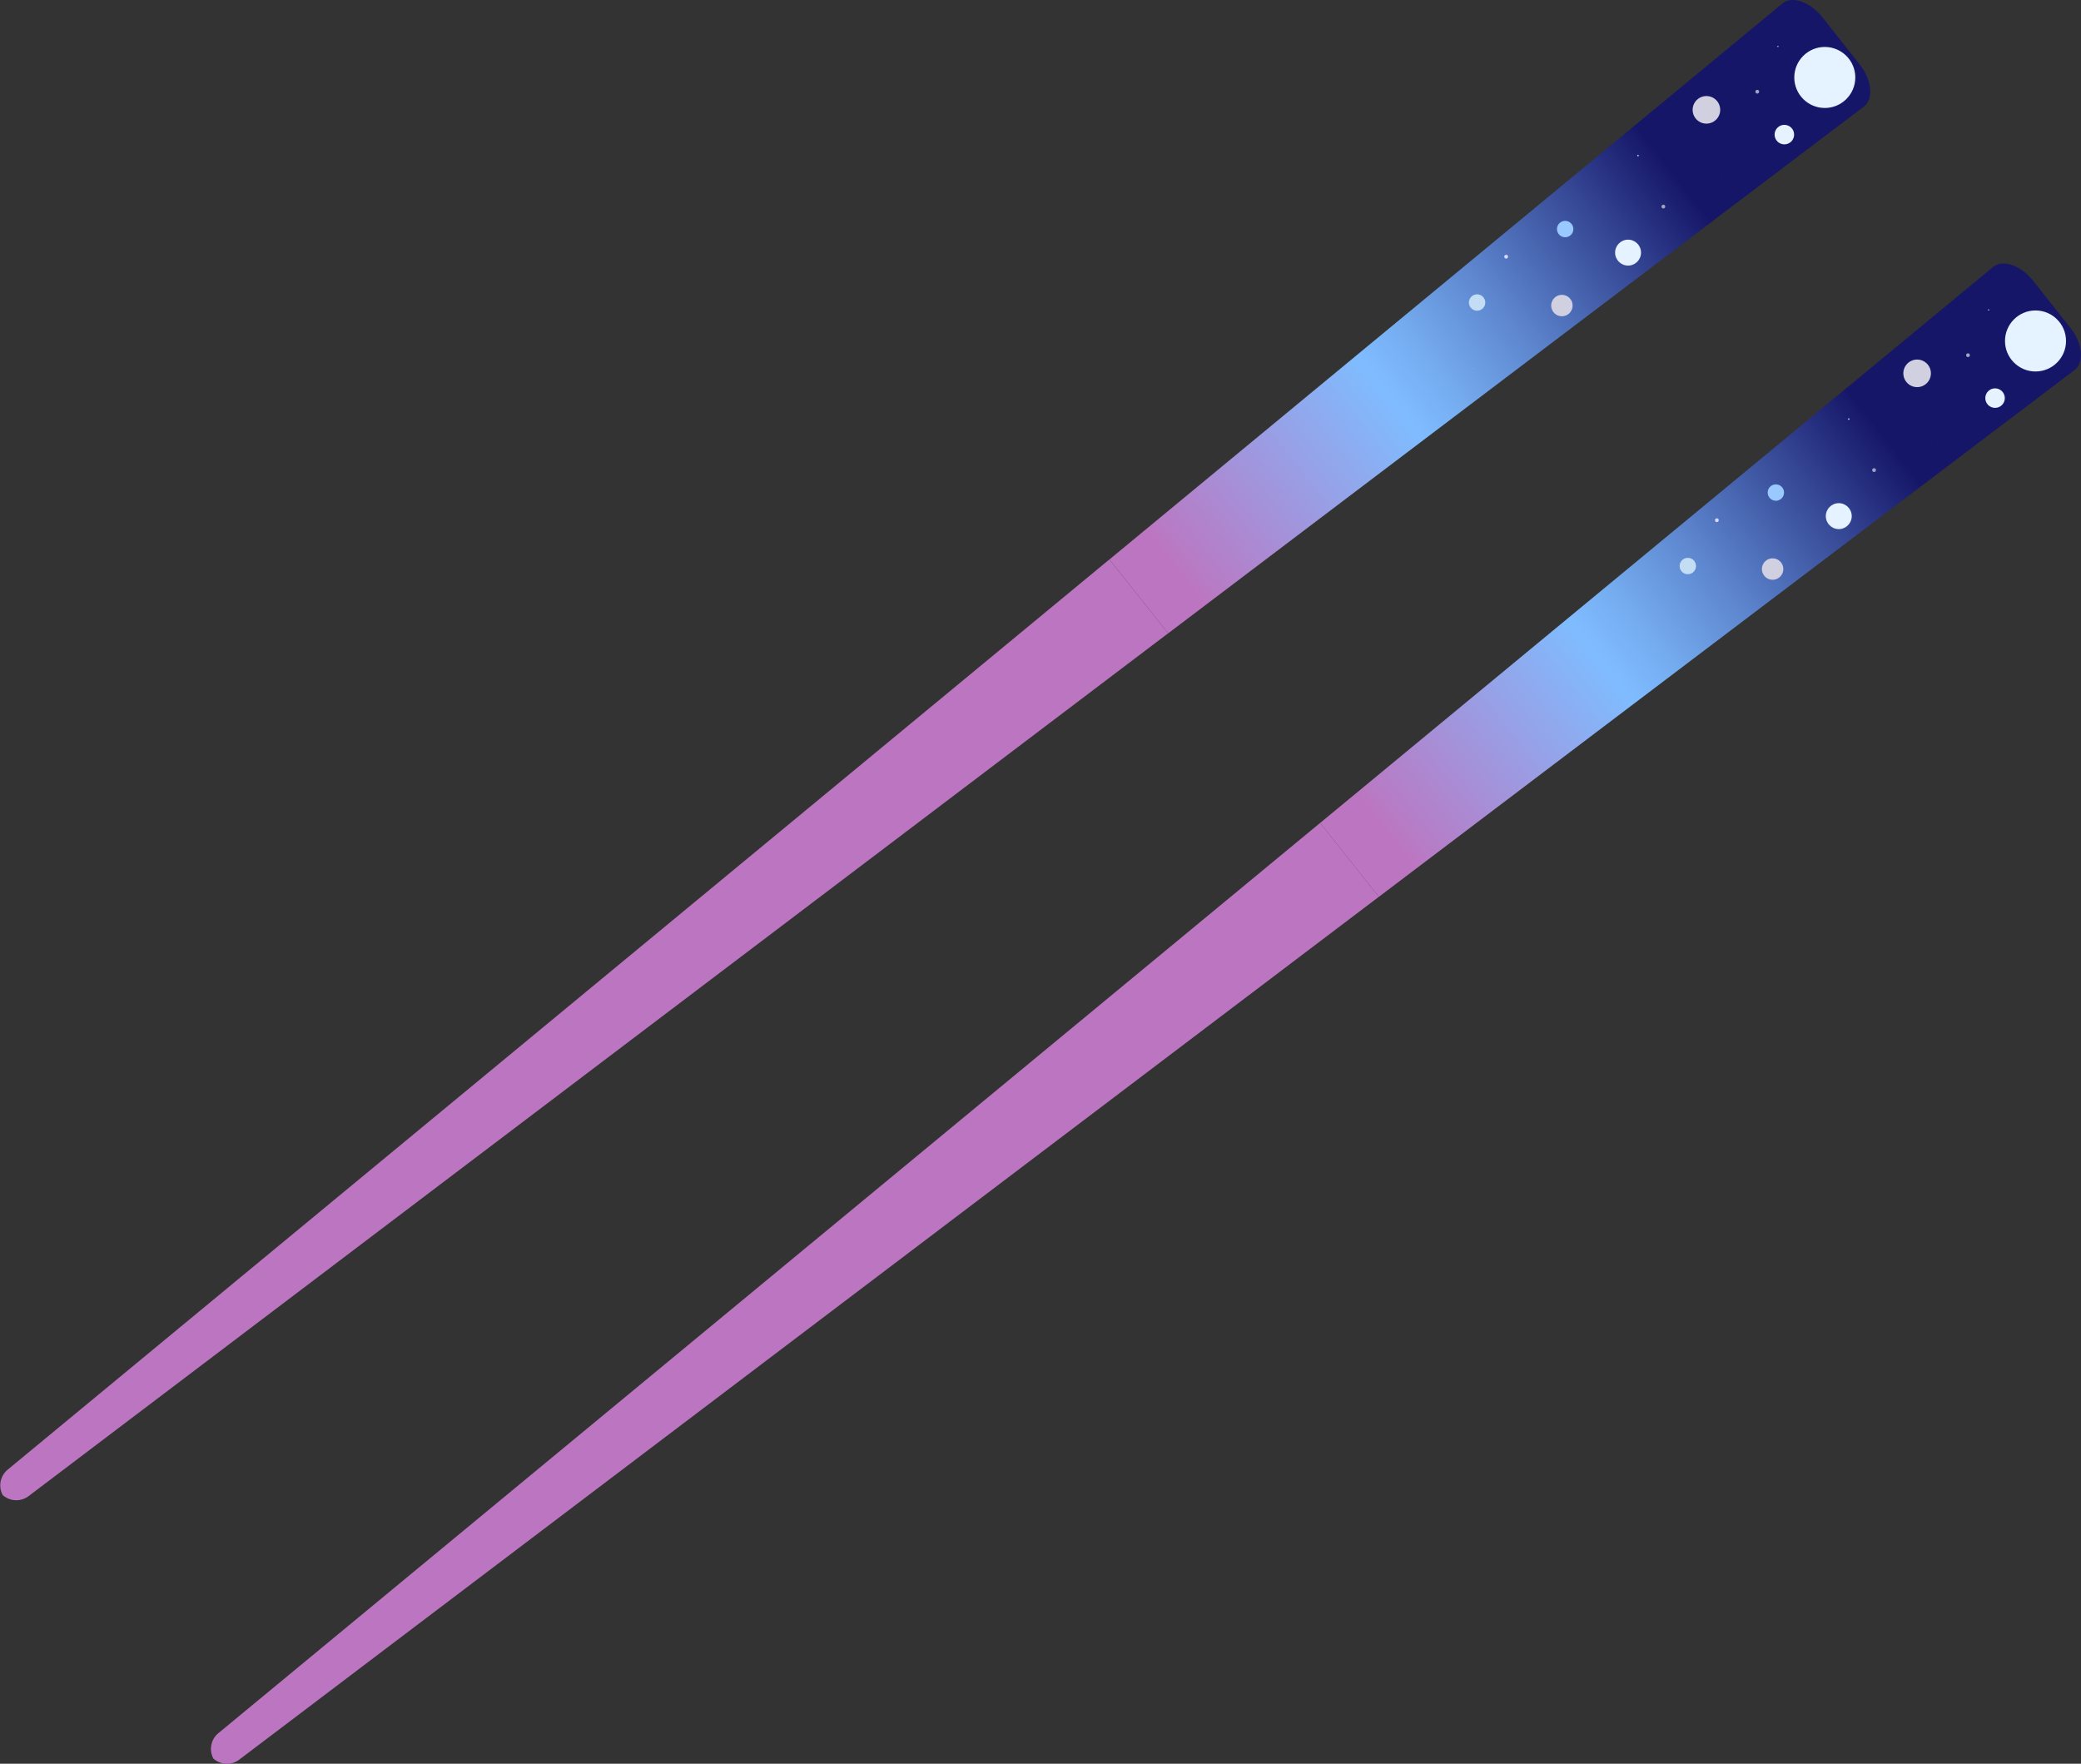 <svg xmlns="http://www.w3.org/2000/svg" xmlns:xlink="http://www.w3.org/1999/xlink" viewBox="0 0 228.223 193.412">
  <rect x="0" y="0" width="228.223" height="193.412" fill="#333333" stroke="none"/>
  <defs>
    <style>
      .cls-1 {
        fill: #bc76c1;
      }

      .cls-2 {
        fill: url(#linear-gradient);
      }

      .cls-3 {
        fill: #b2d7ff;
      }

      .cls-4 {
        fill: #99c9ff;
      }

      .cls-5 {
        fill: #c3ddf5;
      }

      .cls-6 {
        fill: #e5f2ff;
      }

      .cls-7 {
        fill: #d0d0e1;
      }

      .cls-8 {
        fill: #a2a2c3;
      }

      .cls-9 {
        fill: #d9d9fd;
      }

      .cls-10 {
        fill: #c0c0fc;
      }

      .cls-11 {
        fill: url(#linear-gradient-2);
      }
    </style>
    <linearGradient id="linear-gradient" x1="130.299" y1="76.587" x2="131.031" y2="6.684" gradientTransform="matrix(0.623, 0.782, -0.782, 0.623, 130.327, -59.021)" gradientUnits="userSpaceOnUse">
      <stop offset="0" stop-color="#bc76c1"/>
      <stop offset="0.027" stop-color="#b87bc5"/>
      <stop offset="0.431" stop-color="#7fbcff"/>
      <stop offset="0.507" stop-color="#76adf1"/>
      <stop offset="0.654" stop-color="#5d86ce"/>
      <stop offset="0.854" stop-color="#354795"/>
      <stop offset="0.997" stop-color="#161668"/>
    </linearGradient>
    <linearGradient id="linear-gradient-2" x1="93.3" y1="76.677" x2="94.032" y2="6.774" xlink:href="#linear-gradient"/>
  </defs>
  <g id="bottom">
    <g>
      <path class="cls-1" d="M23.951,190.06a2.235,2.235,0,0,0-.546,2.788,2.236,2.236,0,0,0,2.839.111L151.219,98.343l-6.442-8.1Z"/>
      <path class="cls-2" d="M227.064,35.961l-4.095-5.177c-1.333-1.684-3.3-2.371-4.364-1.526L144.777,90.247l6.442,8.1,76.325-57.784C228.612,39.714,228.4,37.645,227.064,35.961Z"/>
    </g>
    <g>
      <circle class="cls-3" cx="218.094" cy="33.986" r="0.069"/>
      <circle class="cls-3" cx="202.75" cy="45.956" r="0.085"/>
      <circle class="cls-4" cx="194.758" cy="54.015" r="0.899"/>
      <circle class="cls-5" cx="185.101" cy="62.071" r="0.899"/>
      <circle class="cls-6" cx="218.798" cy="43.657" r="1.071"/>
      <circle class="cls-6" cx="201.658" cy="56.599" r="1.422"/>
      <circle class="cls-7" cx="210.251" cy="40.941" r="1.512"/>
      <circle class="cls-7" cx="194.402" cy="62.403" r="1.177"/>
      <circle class="cls-8" cx="215.828" cy="38.952" r="0.207"/>
      <circle class="cls-8" cx="205.529" cy="51.552" r="0.207"/>
      <circle class="cls-9" cx="188.287" cy="57.046" r="0.207"/>
      <circle class="cls-8" cx="211.838" cy="48.457" r="0.018"/>
      <circle class="cls-10" cx="184.612" cy="69.299" r="0.03"/>
      <circle class="cls-6" cx="223.234" cy="37.391" r="3.346"/>
    </g>
  </g>
  <g id="top">
    <g>
      <path class="cls-1" d="M.842,161.164A2.236,2.236,0,0,0,.3,163.952a2.238,2.238,0,0,0,2.839.111L128.111,69.447l-6.443-8.1Z"/>
      <path class="cls-11" d="M203.955,7.065,199.86,1.888C198.528.2,196.564-.483,195.5.361l-73.829,60.99,6.443,8.1,76.325-57.784C205.5,10.818,205.287,8.749,203.955,7.065Z"/>
    </g>
    <g>
      <circle class="cls-3" cx="194.985" cy="5.09" r="0.069"/>
      <circle class="cls-3" cx="179.641" cy="17.06" r="0.085"/>
      <circle class="cls-4" cx="171.65" cy="25.119" r="0.899"/>
      <circle class="cls-5" cx="161.992" cy="33.175" r="0.899"/>
      <circle class="cls-6" cx="195.69" cy="14.761" r="1.071"/>
      <circle class="cls-6" cx="178.55" cy="27.703" r="1.422"/>
      <circle class="cls-7" cx="187.143" cy="12.045" r="1.512"/>
      <circle class="cls-7" cx="171.293" cy="33.507" r="1.177"/>
      <circle class="cls-8" cx="192.719" cy="10.055" r="0.207"/>
      <circle class="cls-8" cx="182.421" cy="22.656" r="0.207"/>
      <circle class="cls-9" cx="165.179" cy="28.15" r="0.207"/>
      <circle class="cls-8" cx="188.73" cy="19.561" r="0.018"/>
      <circle class="cls-10" cx="161.504" cy="40.403" r="0.03"/>
      <circle class="cls-6" cx="200.125" cy="8.495" r="3.346"/>
    </g>
  </g>
</svg>

